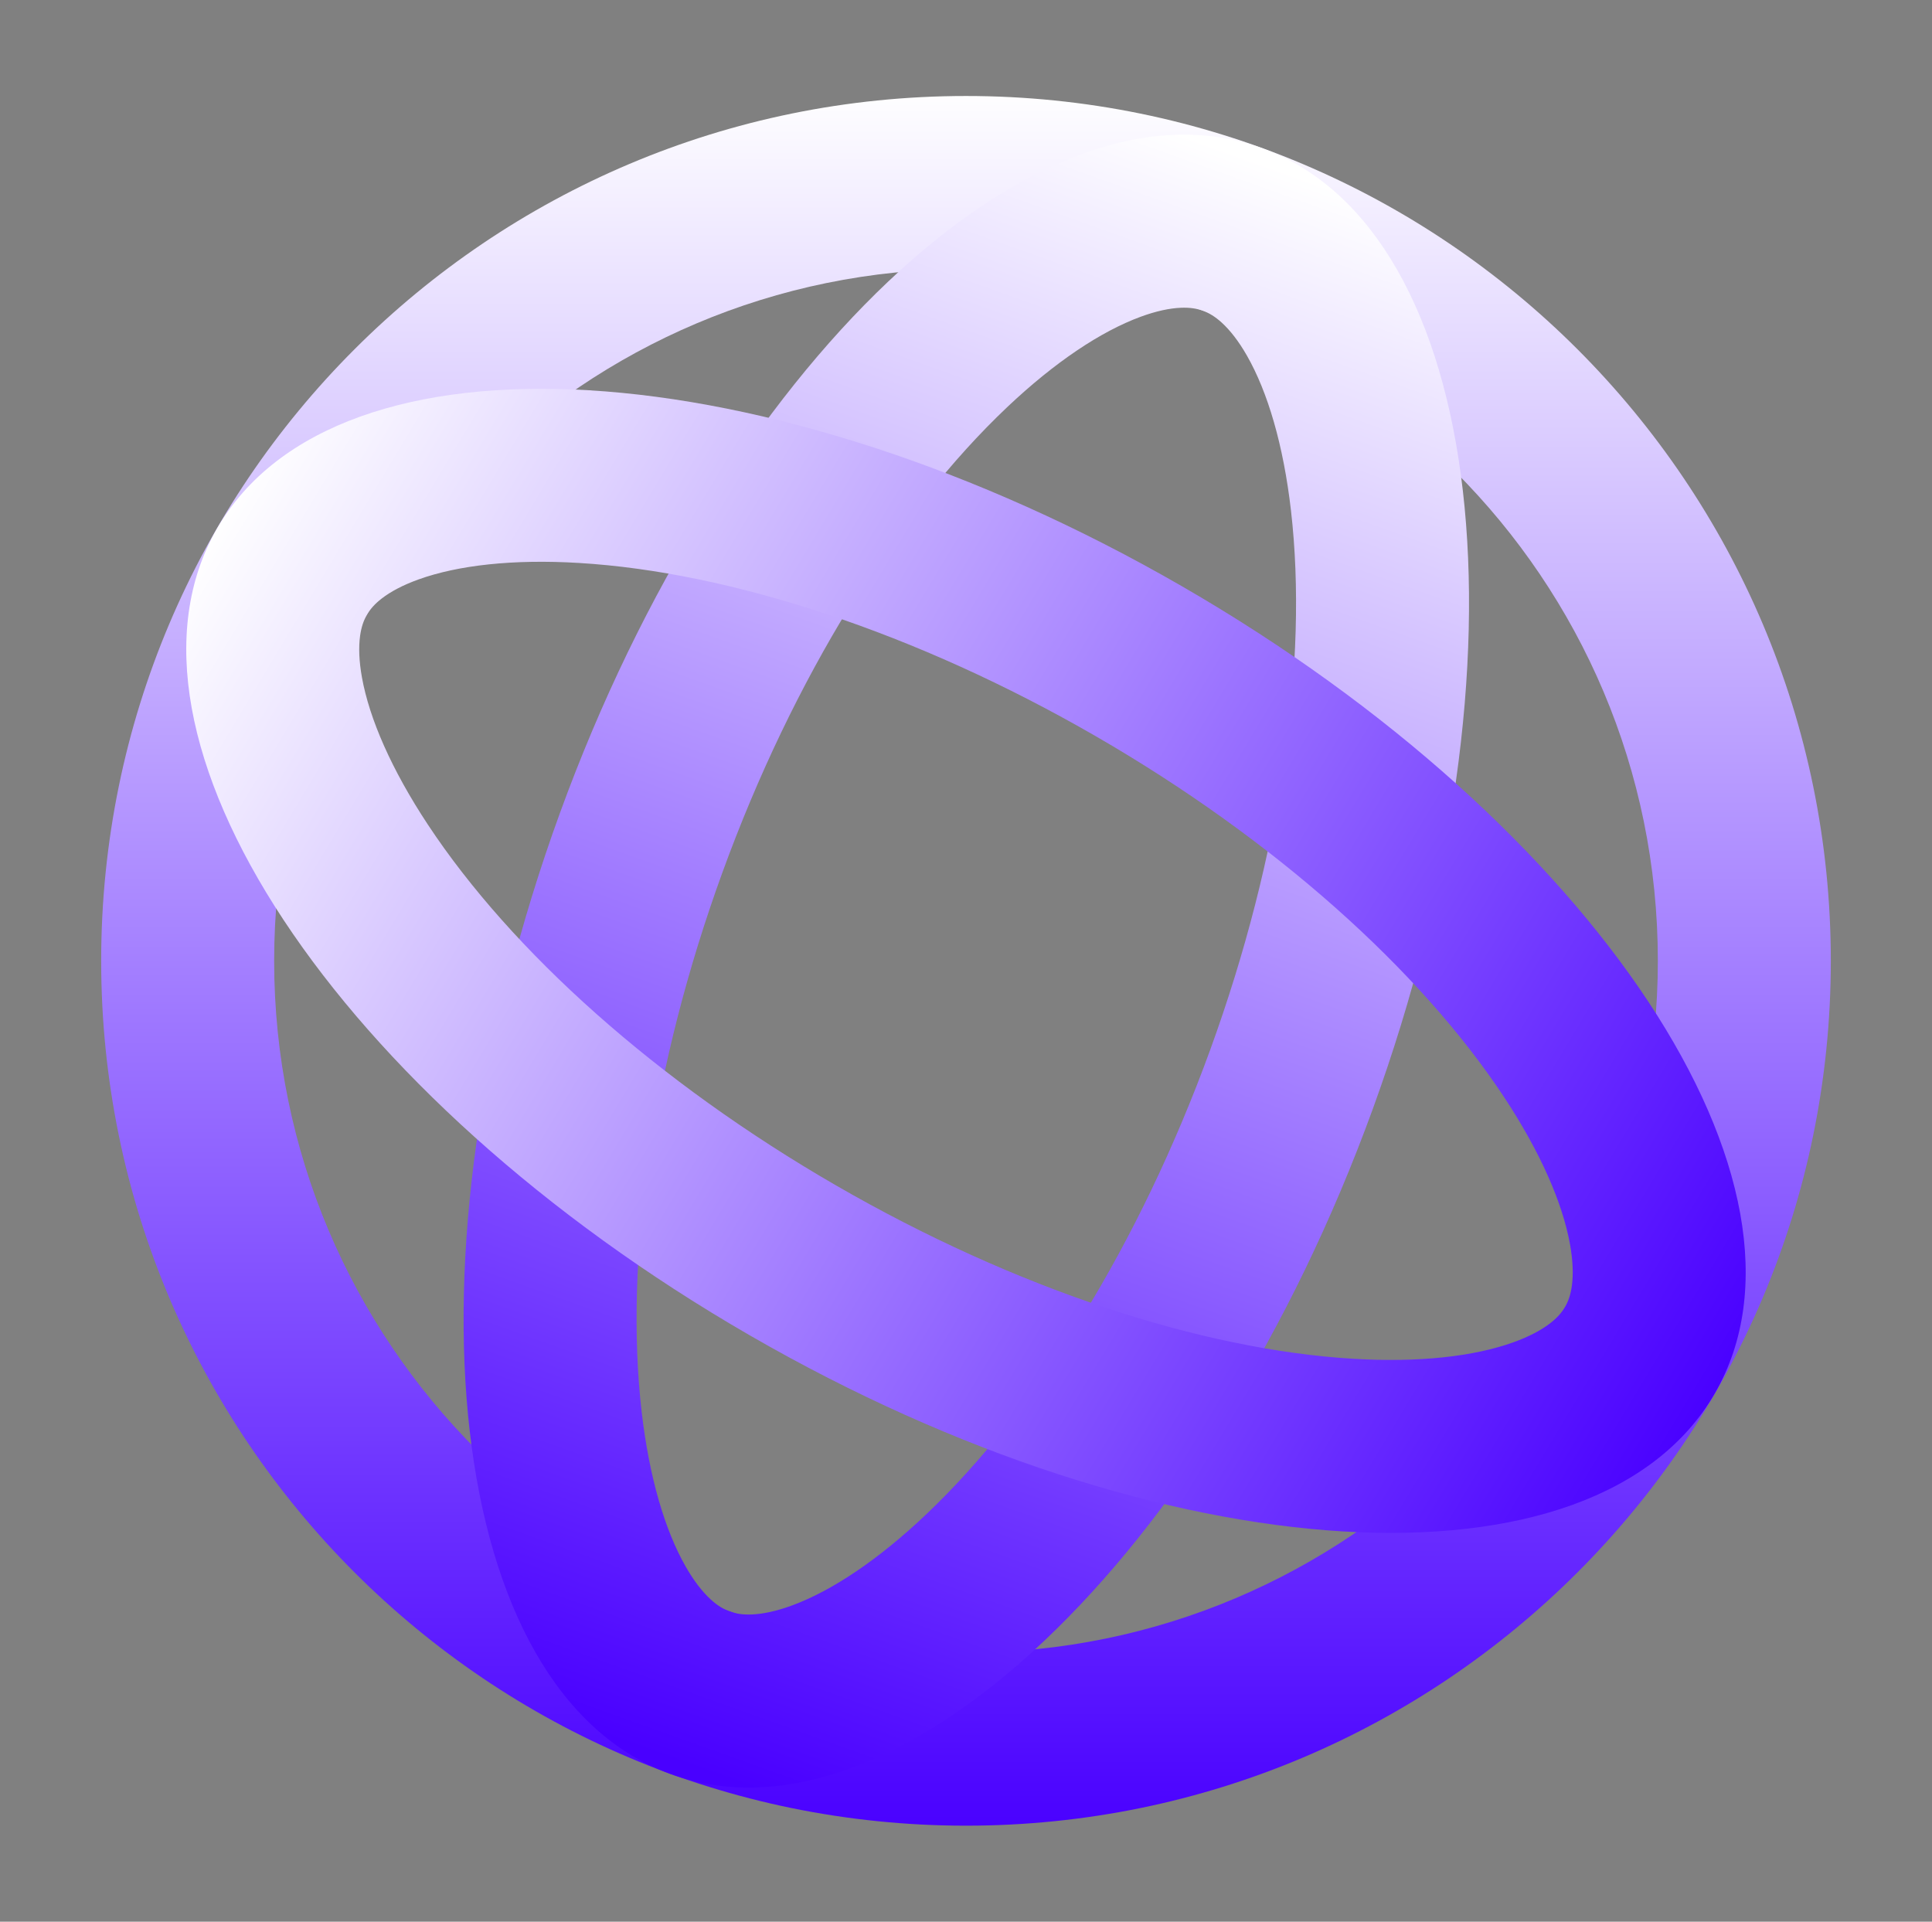 <svg height='2222' viewBox='0 0 2234 2222' width='2234' xmlns='http://www.w3.org/2000/svg' xmlns:xlink='http://www.w3.org/1999/xlink'><rect x="0" y="0" width="2234" height="2222" fill="#808080" stroke="none"/><linearGradient id='a' x1='50%' x2='50%' y1='0%' y2='100%'><stop offset='0' stop-color='#fff'/><stop offset='1' stop-color='#4900ff'/></linearGradient><g fill='url(#a)' transform='translate(.975 .297)'><path d='m1116.025 110.703c552.285 0 1000 447.715 1000 1000 0 552.285-447.715 1000-1000 1000-552.285 0-1000-447.715-1000-1000 0-552.285 447.715-1000 1000-1000zm0 200c-441.828 0-800 358.172-800 800 0 441.828 358.172 800 800 800 441.828 0 800-358.172 800-800 0-441.828-358.172-800-800-800z'/><path d='m1116.025 110.703c276.142 0 500 447.715 500 1000 0 552.285-223.858 1000-500 1000-276.142 0-500-447.715-500-1000 0-552.285 223.858-1000 500-1000zm0 200c-7.737 0-15.769 1.631-25.014 5.415-12.14 4.968-25.737 13.427-40.44 25.864-37.008 31.306-75.016 82.662-109.214 151.057-78.496 156.991-125.332 378.459-125.332 617.664 0 239.205 46.836 460.673 125.332 617.664 34.197 68.395 72.206 119.751 109.214 151.057 14.703 12.437 28.3 20.896 40.44 25.864 9.245 3.783 17.277 5.415 25.014 5.415 7.737 0 15.769-1.631 25.014-5.415 12.14-4.968 25.737-13.427 40.44-25.864 37.008-31.306 75.016-82.662 109.214-151.057 78.496-156.991 125.332-378.459 125.332-617.664 0-239.205-46.836-460.673-125.332-617.664-34.197-68.395-72.206-119.751-109.214-151.057-14.703-12.437-28.3-20.896-40.44-25.864-9.245-3.783-17.277-5.415-25.014-5.415z' transform='matrix(.94 .342 -.342 .94 447.187 -314.719)'/><path d='m1116.025 110.703c276.142 0 500 447.715 500 1000 0 552.285-223.858 1000-500 1000-276.142 0-500-447.715-500-1000 0-552.285 223.858-1000 500-1000zm0 200c-7.737 0-15.769 1.631-25.014 5.415-12.14 4.968-25.737 13.427-40.44 25.864-37.008 31.306-75.016 82.662-109.214 151.057-78.496 156.991-125.332 378.459-125.332 617.664 0 239.205 46.836 460.673 125.332 617.664 34.197 68.395 72.206 119.751 109.214 151.057 14.703 12.437 28.3 20.896 40.44 25.864 9.245 3.783 17.277 5.415 25.014 5.415 7.737 0 15.769-1.631 25.014-5.415 12.14-4.968 25.737-13.427 40.44-25.864 37.008-31.306 75.016-82.662 109.214-151.057 78.496-156.991 125.332-378.459 125.332-617.664 0-239.205-46.836-460.673-125.332-617.664-34.197-68.395-72.206-119.751-109.214-151.057-14.703-12.437-28.3-20.896-40.44-25.864-9.245-3.783-17.277-5.415-25.014-5.415z' transform='matrix(.5 -.866 .866 .5 -403.885 1521.858)'/></g></svg>